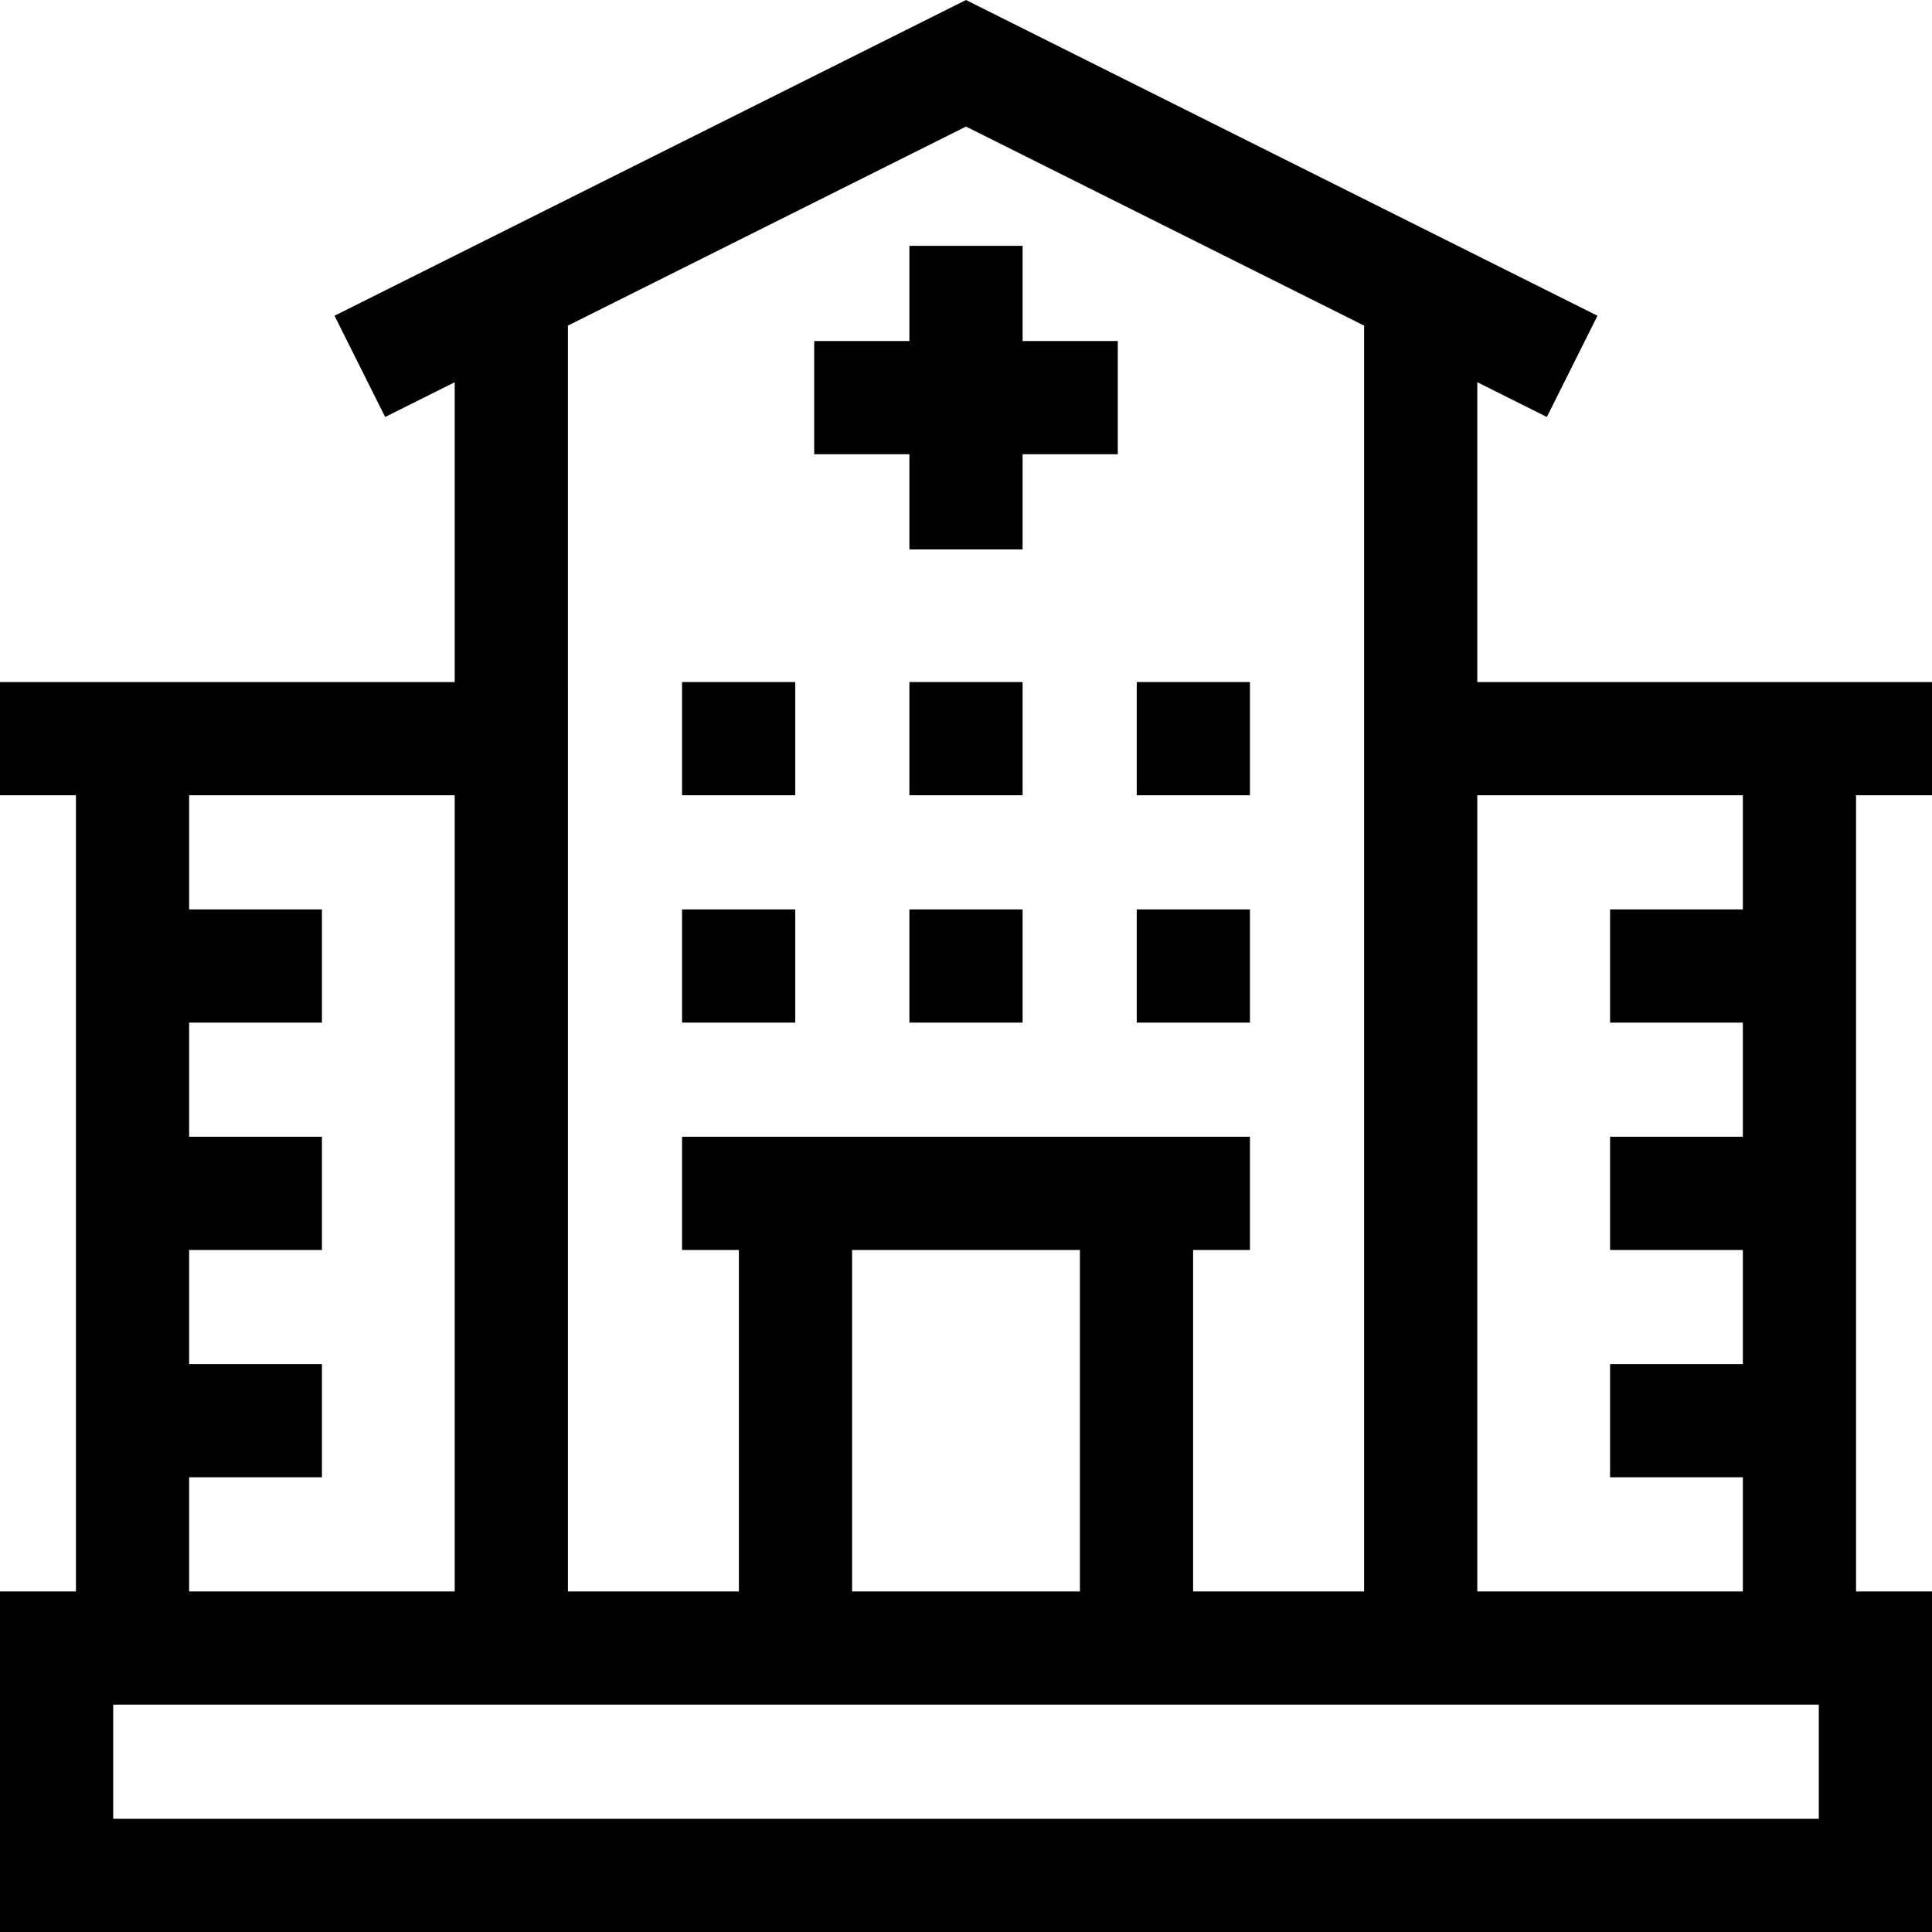 <svg id="Capa_1" enable-background="new 0 0 512 512" height="512" viewBox="0 0 512 512" width="512" xmlns="http://www.w3.org/2000/svg"><g><path d="m180.75 180.749h30v30h-30z"/><path d="m241 180.749h30v30h-30z"/><path d="m301.25 180.749h30v30h-30z"/><path d="m180.75 240.999h30v30h-30z"/><path d="m241 240.999h30v30h-30z"/><path d="m301.25 240.999h30v30h-30z"/><path d="m241 145.599h30v-25.224h25.223v-30h-25.223v-25.224h-30v25.224h-25.223v30h25.223z"/><path d="m512 210.75v-30h-120.5v-79.46l18.428 9.214 13.416-26.832-167.344-83.672-167.344 83.672 13.416 26.832 18.428-9.214v79.46h-120.5v30h20.125v211h-20.125v90.25h512v-90.25h-20.125v-211zm-361.5-124.46 105.5-52.749 105.5 52.749v94.46 241h-45.313v-90.5h15.063v-30h-150.5v30h15.063v90.5h-45.313v-241zm135.688 335.46h-60.375v-90.5h60.375zm-236.063-30.25h35.188v-30h-35.188v-30.25h35.188v-30h-35.188v-30.25h35.188v-30h-35.188v-30.25h70.375v211h-70.375zm431.875 90.5h-452v-30.25h452zm-90.5-60.25v-211h70.375v30.25h-35.188v30h35.188v30.25h-35.188v30h35.188v30.25h-35.188v30h35.188v30.25z"/></g></svg>